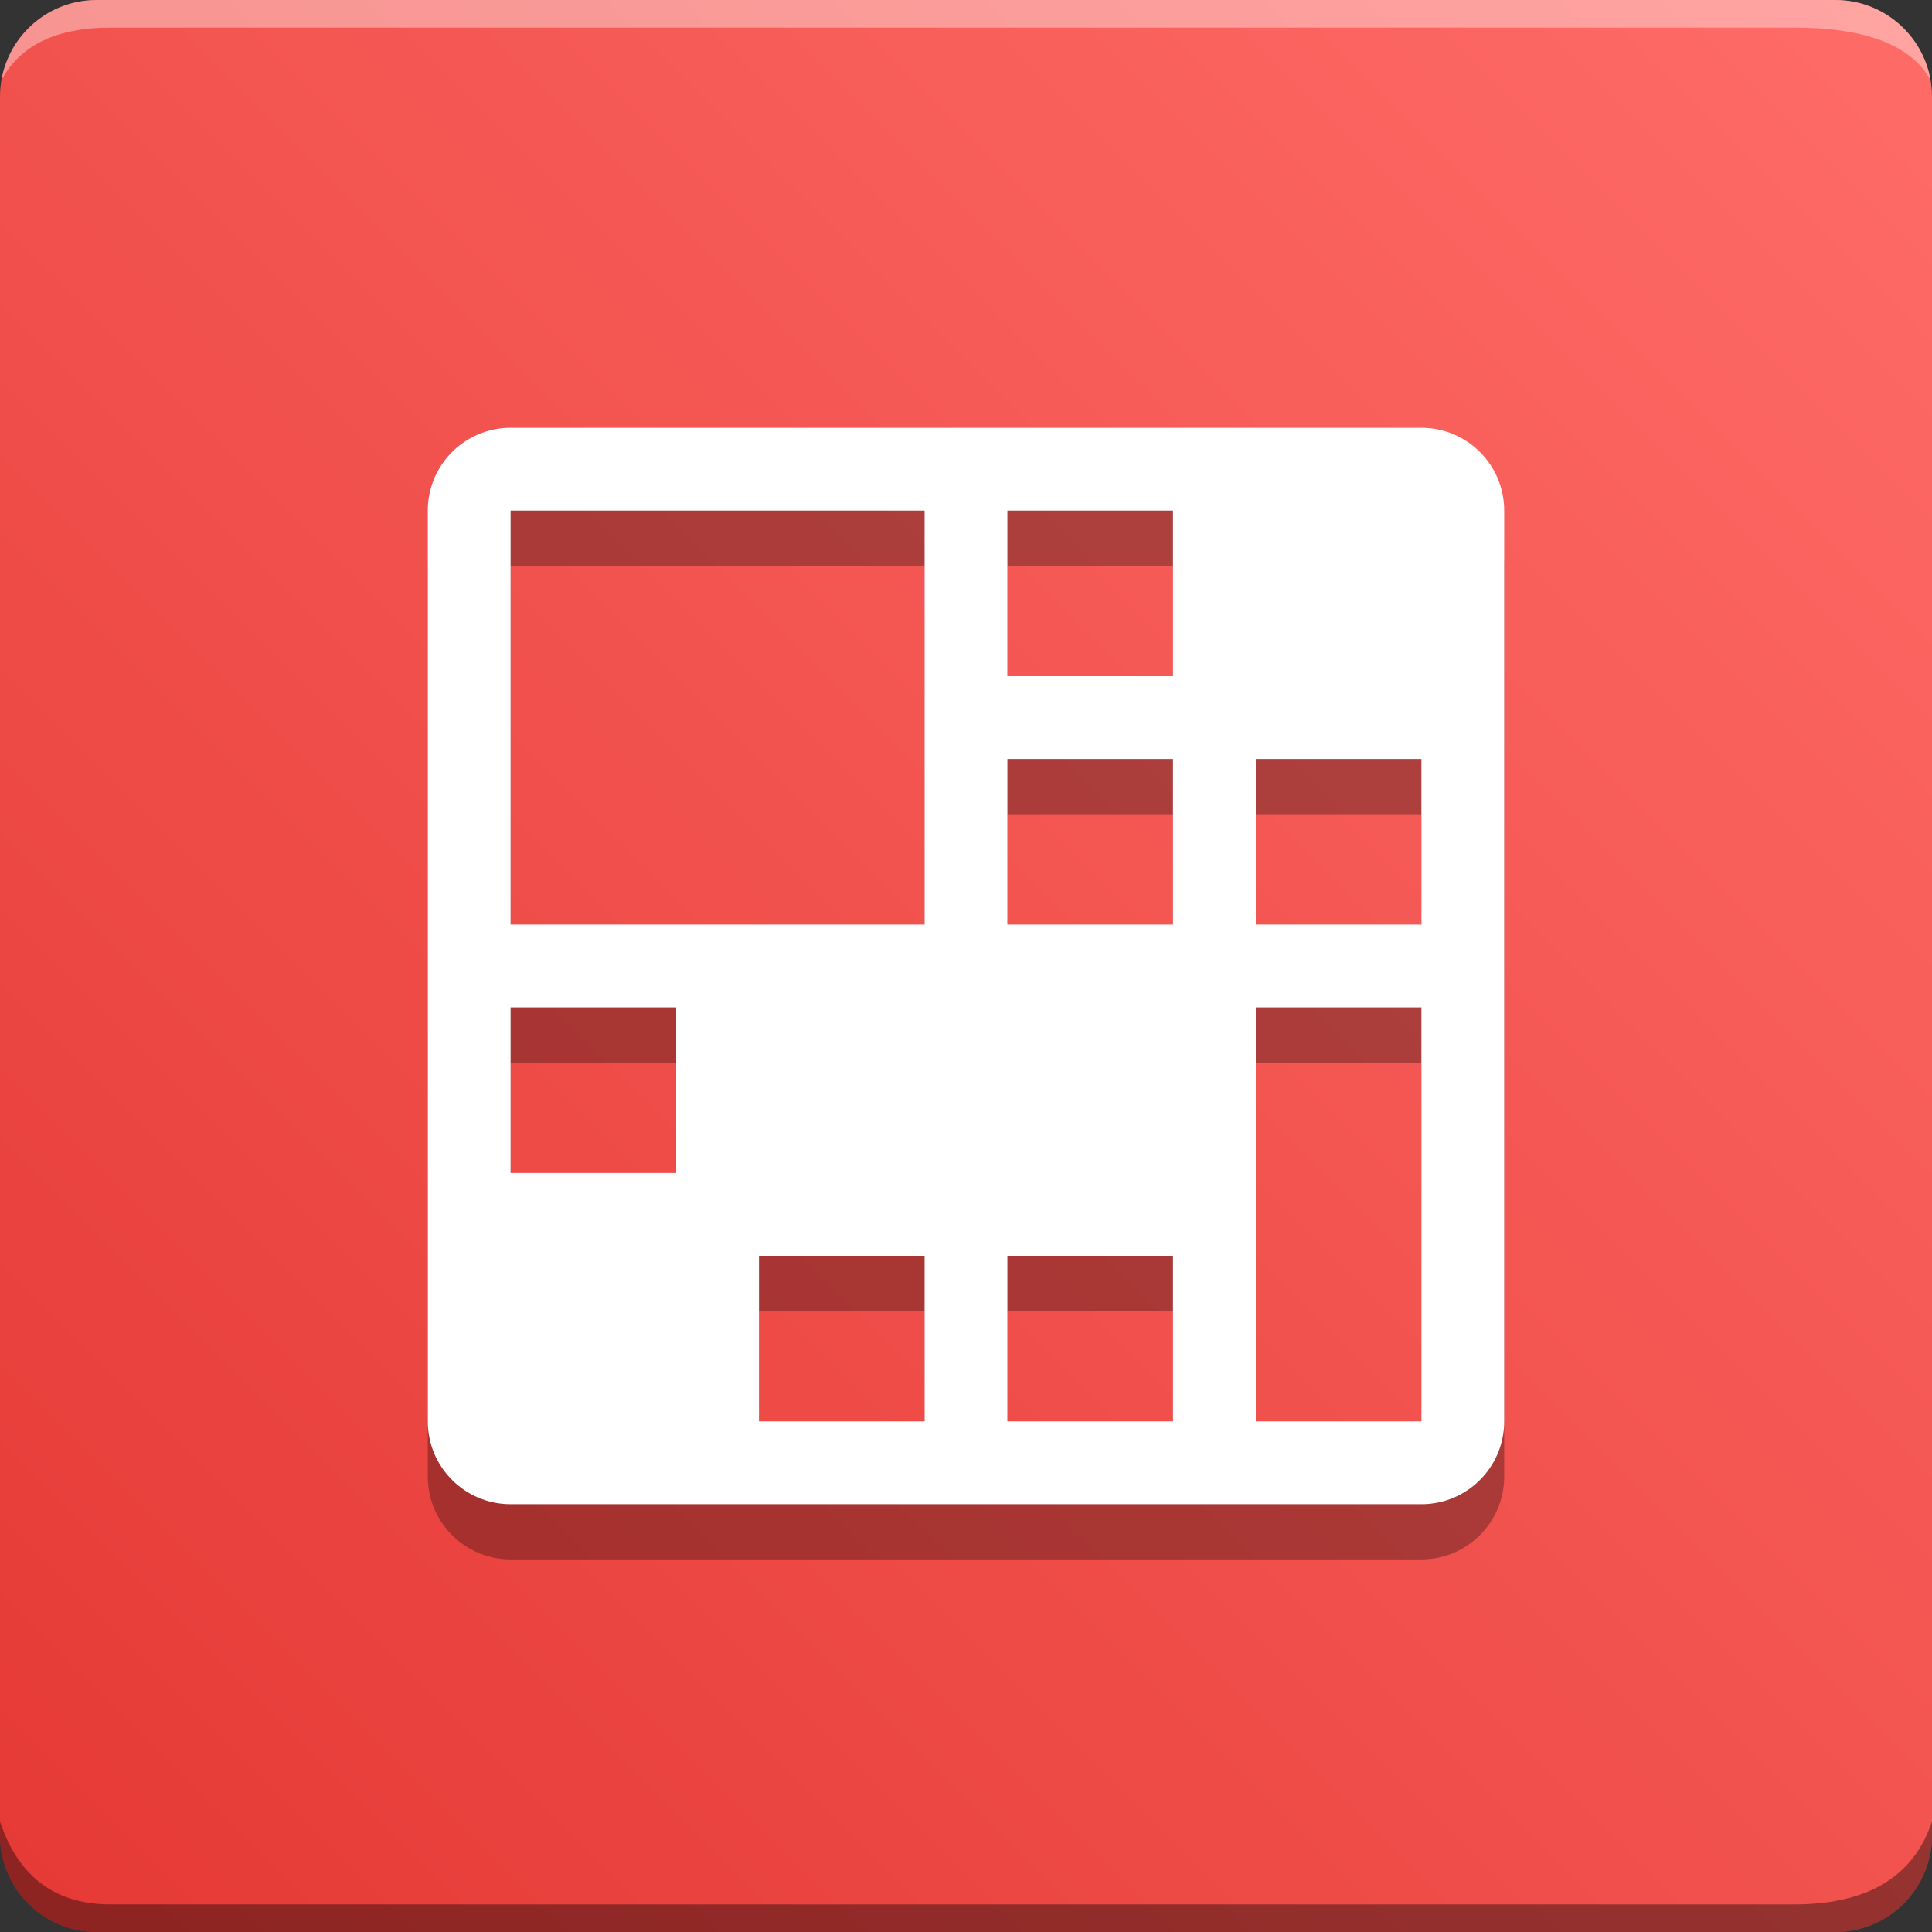 <svg version="1.1" xmlns="http://www.w3.org/2000/svg" xmlns:xlink="http://www.w3.org/1999/xlink" width="70" height="70" viewBox="0,0,70,70"><rect x="0" y="0" width="70" height="70" fill="#333333" stroke="none"/><!-- Generated with https://ivantodorovich.github.io/odoo-icon --><defs><linearGradient x1="70" y1="0" x2="0" y2="70" gradientUnits="userSpaceOnUse" id="color-1"><stop offset="0" stop-color="#ff6c68"/><stop offset="1" stop-color="#e53935"/></linearGradient></defs><g fill="none" fill-rule="nonzero" stroke="none" stroke-width="1" stroke-linecap="butt" stroke-linejoin="miter" stroke-miterlimit="10" stroke-dasharray="" stroke-dashoffset="0" font-family="none" font-weight="none" font-size="none" text-anchor="none" style="mix-blend-mode: normal"><path d="M3.5,70c-1.933,0 -3.5,-1.567 -3.5,-3.5v-63c0,-1.933 1.567,-3.5 3.5,-3.5h63c1.933,0 3.5,1.567 3.5,3.5v63c0,1.933 -1.567,3.5 -3.5,3.5z" id="box" fill="url(#color-1)"/><path d="M65,1h-61c-1.95,0 -3.267,0.634 -3.949,1.902c0.284,-1.648 1.72,-2.902 3.449,-2.902h63c1.73,0 3.166,1.255 3.449,2.904c-0.698,-1.269 -2.348,-1.904 -4.949,-1.904z" id="topBoxShadow" fill="#ffffff" opacity="0.383"/><path d="M4,69h61c2.667,0 4.333,-1 5,-3v0.5c0,1.933 -1.567,3.5 -3.5,3.5h-63c-1.933,0 -3.5,-1.567 -3.5,-3.5c0,-0.161 0,-0.328 0,-0.5c0.667,2 2,3 4,3z" id="bottomBoxShadow" fill="#000000" opacity="0.383"/><path d="M51.5,17.5h-33c-1.657,0 -3,1.343 -3,3v33c0,1.657 1.343,3 3,3h33c1.657,0 3,-1.343 3,-3v-33c0,-1.657 -1.343,-3 -3,-3zM24.5,44.5h-6v-6h6zM27.5,47.5h6v6h-6zM36.5,47.5h6v6h-6zM36.5,35.5v-6h6v6zM42.5,26.5h-6v-6h6zM45.5,29.5h6v6h-6zM33.5,20.5v15h-15v-15zM45.5,53.5v-15h6v15z" id="shadow" fill="#000000" opacity="0.3"/><path d="" id="flatShadow" fill="#000000" opacity="0.324"/><path d="M51.5,15.5h-33c-1.657,0 -3,1.343 -3,3v33c0,1.657 1.343,3 3,3h33c1.657,0 3,-1.343 3,-3v-33c0,-1.657 -1.343,-3 -3,-3zM24.5,42.5h-6v-6h6zM27.5,45.5h6v6h-6zM36.5,45.5h6v6h-6zM36.5,33.5v-6h6v6zM42.5,24.5h-6v-6h6zM45.5,27.5h6v6h-6zM33.5,18.5v15h-15v-15zM45.5,51.5v-15h6v15z" id="icon" fill="#ffffff"/></g></svg>